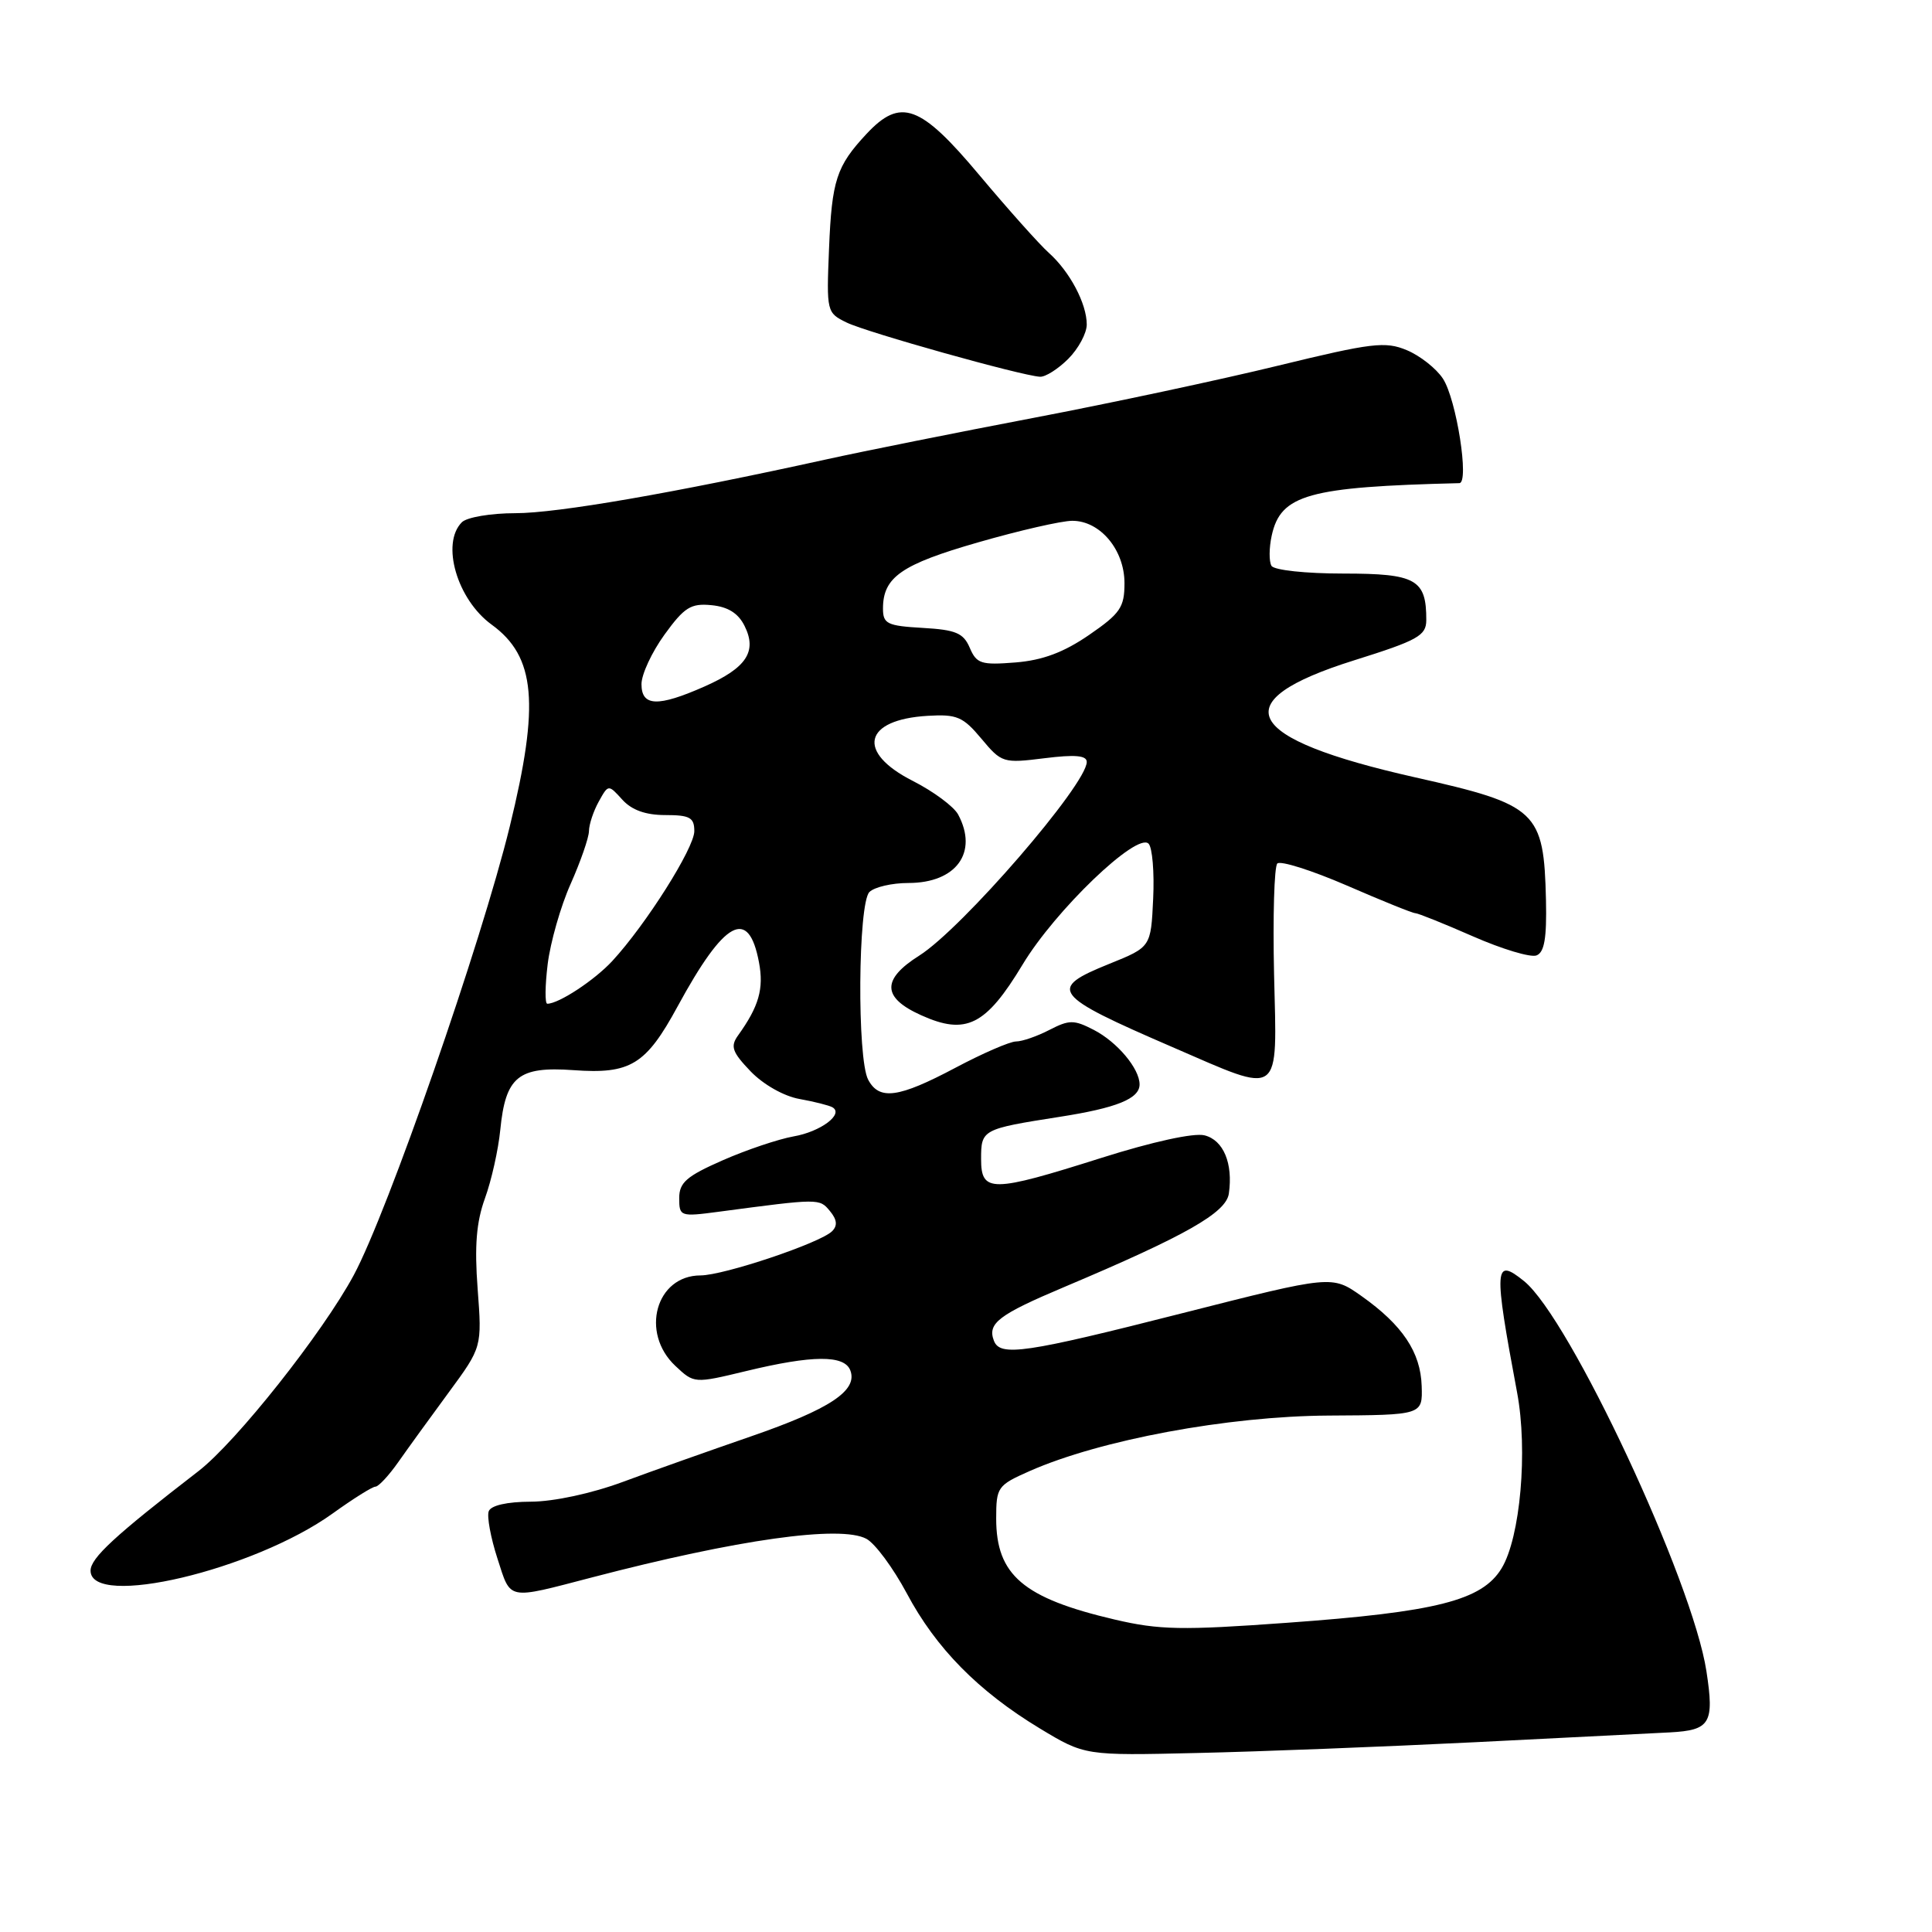 <?xml version="1.0" encoding="UTF-8" standalone="no"?>
<!DOCTYPE svg PUBLIC "-//W3C//DTD SVG 1.1//EN" "http://www.w3.org/Graphics/SVG/1.1/DTD/svg11.dtd" >
<svg xmlns="http://www.w3.org/2000/svg" xmlns:xlink="http://www.w3.org/1999/xlink" version="1.1" viewBox="0 0 256 256">
 <g >
 <path fill="currentColor"
d=" M 195.50 230.85 C 207.60 230.25 219.20 229.66 221.28 229.55 C 226.63 229.26 227.17 228.35 226.11 221.44 C 224.28 209.46 208.01 174.67 201.95 169.76 C 197.98 166.55 197.90 167.84 201.02 184.50 C 202.47 192.21 201.45 203.73 198.97 207.81 C 196.38 212.07 190.36 213.60 170.50 215.03 C 156.60 216.04 153.61 215.98 147.71 214.60 C 135.58 211.76 132.00 208.71 132.00 201.22 C 132.00 197.06 132.17 196.81 136.42 194.93 C 145.78 190.79 162.69 187.65 176.00 187.57 C 188.50 187.50 188.50 187.50 188.38 183.66 C 188.24 179.17 185.84 175.58 180.40 171.73 C 176.49 168.97 176.49 168.97 156.76 173.98 C 135.82 179.31 132.52 179.79 131.70 177.66 C 130.81 175.35 132.31 174.21 141.03 170.53 C 157.11 163.74 162.47 160.70 162.83 158.15 C 163.40 154.15 162.11 151.07 159.61 150.44 C 158.20 150.08 152.73 151.28 145.96 153.42 C 131.37 158.04 130.00 158.06 130.00 153.57 C 130.00 149.67 130.13 149.60 140.39 147.99 C 147.98 146.81 151.00 145.58 151.00 143.69 C 151.00 141.60 148.04 138.07 144.94 136.47 C 142.31 135.11 141.69 135.11 139.05 136.47 C 137.43 137.31 135.44 138.00 134.63 138.00 C 133.83 138.00 130.20 139.57 126.57 141.50 C 119.06 145.48 116.51 145.83 115.04 143.07 C 113.55 140.30 113.69 119.71 115.20 118.20 C 115.86 117.54 118.19 117.00 120.37 117.00 C 126.71 117.00 129.65 112.95 126.96 107.93 C 126.39 106.87 123.69 104.87 120.96 103.48 C 113.42 99.66 114.41 95.35 122.94 94.85 C 126.79 94.62 127.61 94.97 130.04 97.88 C 132.72 101.09 132.93 101.15 138.39 100.47 C 142.46 99.96 144.00 100.10 144.00 100.96 C 144.00 103.94 127.49 123.03 121.81 126.62 C 116.80 129.78 116.87 132.19 122.05 134.52 C 128.00 137.21 130.62 135.90 135.50 127.81 C 139.81 120.64 150.64 110.24 152.19 111.79 C 152.69 112.29 152.97 115.58 152.80 119.10 C 152.50 125.49 152.50 125.49 147.00 127.71 C 138.77 131.03 139.38 131.84 155.34 138.74 C 170.01 145.09 169.21 145.67 168.82 129.09 C 168.65 121.44 168.84 114.84 169.25 114.42 C 169.66 114.01 173.80 115.32 178.45 117.33 C 183.09 119.35 187.18 121.00 187.53 121.00 C 187.88 121.00 191.32 122.38 195.17 124.07 C 199.02 125.76 202.81 126.90 203.59 126.60 C 204.64 126.20 204.96 124.31 204.85 119.28 C 204.57 107.45 203.72 106.64 187.50 103.00 C 164.60 97.84 162.05 92.95 179.42 87.50 C 187.87 84.85 188.98 84.23 188.99 82.18 C 189.01 76.77 187.64 76.00 178.02 76.00 C 173.02 76.00 168.84 75.55 168.48 74.98 C 168.14 74.41 168.15 72.60 168.51 70.96 C 169.70 65.53 173.37 64.51 193.37 64.02 C 194.72 63.99 192.99 52.92 191.20 50.18 C 190.32 48.83 188.16 47.13 186.41 46.40 C 183.56 45.21 181.80 45.42 169.36 48.45 C 161.74 50.31 147.18 53.42 137.00 55.36 C 126.83 57.30 114.45 59.78 109.50 60.87 C 89.21 65.34 73.85 68.00 68.29 68.00 C 65.04 68.00 61.86 68.54 61.20 69.20 C 58.40 72.00 60.56 79.44 65.15 82.77 C 70.97 87.00 71.53 93.24 67.55 109.50 C 63.78 124.93 51.36 160.64 46.87 168.97 C 42.75 176.62 31.30 191.07 26.30 194.93 C 15.22 203.48 12.00 206.45 12.00 208.12 C 12.00 213.17 33.61 208.06 44.07 200.55 C 46.78 198.60 49.34 196.99 49.75 196.99 C 50.16 196.98 51.52 195.52 52.77 193.74 C 54.02 191.96 57.03 187.80 59.46 184.50 C 63.87 178.50 63.87 178.50 63.29 170.78 C 62.86 165.08 63.12 161.93 64.26 158.78 C 65.12 156.42 66.03 152.34 66.29 149.71 C 66.99 142.65 68.67 141.28 75.98 141.80 C 83.54 142.35 85.58 141.10 89.79 133.35 C 96.02 121.89 99.19 120.17 100.57 127.52 C 101.23 131.02 100.56 133.35 97.79 137.21 C 96.75 138.66 97.02 139.41 99.45 141.95 C 101.13 143.70 103.86 145.25 105.93 145.62 C 107.89 145.97 109.86 146.47 110.30 146.72 C 111.86 147.62 108.74 149.96 105.15 150.58 C 103.14 150.94 98.91 152.36 95.75 153.75 C 90.97 155.85 90.00 156.69 90.00 158.76 C 90.00 161.19 90.14 161.24 95.25 160.56 C 108.58 158.79 108.58 158.79 109.96 160.46 C 110.91 161.60 111.00 162.40 110.26 163.14 C 108.70 164.70 95.92 168.99 92.82 169.00 C 86.91 169.01 84.80 176.59 89.49 180.99 C 91.98 183.33 91.98 183.33 98.88 181.67 C 107.65 179.55 111.88 179.52 112.67 181.58 C 113.69 184.25 109.98 186.71 99.50 190.33 C 94.00 192.23 86.35 194.94 82.50 196.37 C 78.39 197.89 73.37 198.97 70.36 198.98 C 67.17 198.99 65.04 199.48 64.76 200.25 C 64.50 200.94 65.02 203.75 65.91 206.50 C 67.73 212.12 67.05 211.98 78.50 209.00 C 97.73 203.98 111.38 202.06 114.80 203.90 C 115.95 204.51 118.35 207.76 120.15 211.12 C 124.02 218.40 129.64 224.10 137.77 229.02 C 143.75 232.63 143.75 232.63 158.62 232.28 C 166.81 232.10 183.40 231.45 195.50 230.85 Z  M 141.55 47.55 C 142.90 46.20 144.00 44.15 144.00 43.00 C 144.00 40.23 141.75 35.98 138.97 33.50 C 137.74 32.40 133.62 27.79 129.81 23.25 C 121.94 13.85 119.34 12.90 114.81 17.75 C 110.83 22.02 110.22 23.88 109.85 32.97 C 109.51 41.31 109.54 41.45 112.19 42.74 C 114.86 44.04 135.32 49.78 137.80 49.92 C 138.51 49.97 140.20 48.90 141.55 47.55 Z  M 72.57 127.75 C 72.93 124.86 74.29 120.08 75.61 117.13 C 76.92 114.18 78.02 111.03 78.04 110.13 C 78.05 109.23 78.64 107.47 79.34 106.21 C 80.61 103.92 80.61 103.92 82.46 105.96 C 83.71 107.34 85.55 108.00 88.15 108.00 C 91.41 108.00 92.00 108.33 92.00 110.13 C 92.00 112.37 85.59 122.51 81.13 127.34 C 78.77 129.89 74.04 133.00 72.52 133.00 C 72.19 133.00 72.22 130.64 72.57 127.75 Z  M 85.00 90.65 C 85.00 89.36 86.37 86.41 88.05 84.09 C 90.68 80.46 91.54 79.92 94.28 80.19 C 96.46 80.40 97.83 81.26 98.66 82.94 C 100.35 86.33 98.91 88.50 93.36 90.96 C 87.16 93.70 85.00 93.62 85.00 90.65 Z  M 128.50 85.84 C 127.66 83.88 126.66 83.45 122.25 83.20 C 117.56 82.93 117.00 82.66 117.00 80.64 C 117.00 76.48 119.43 74.79 129.59 71.87 C 135.04 70.30 140.66 69.01 142.08 69.01 C 145.77 69.00 149.00 72.85 149.00 77.27 C 149.00 80.47 148.45 81.29 144.30 84.14 C 140.95 86.44 138.16 87.49 134.55 87.78 C 130.01 88.14 129.40 87.95 128.50 85.84 Z "/>
</g>
</svg>